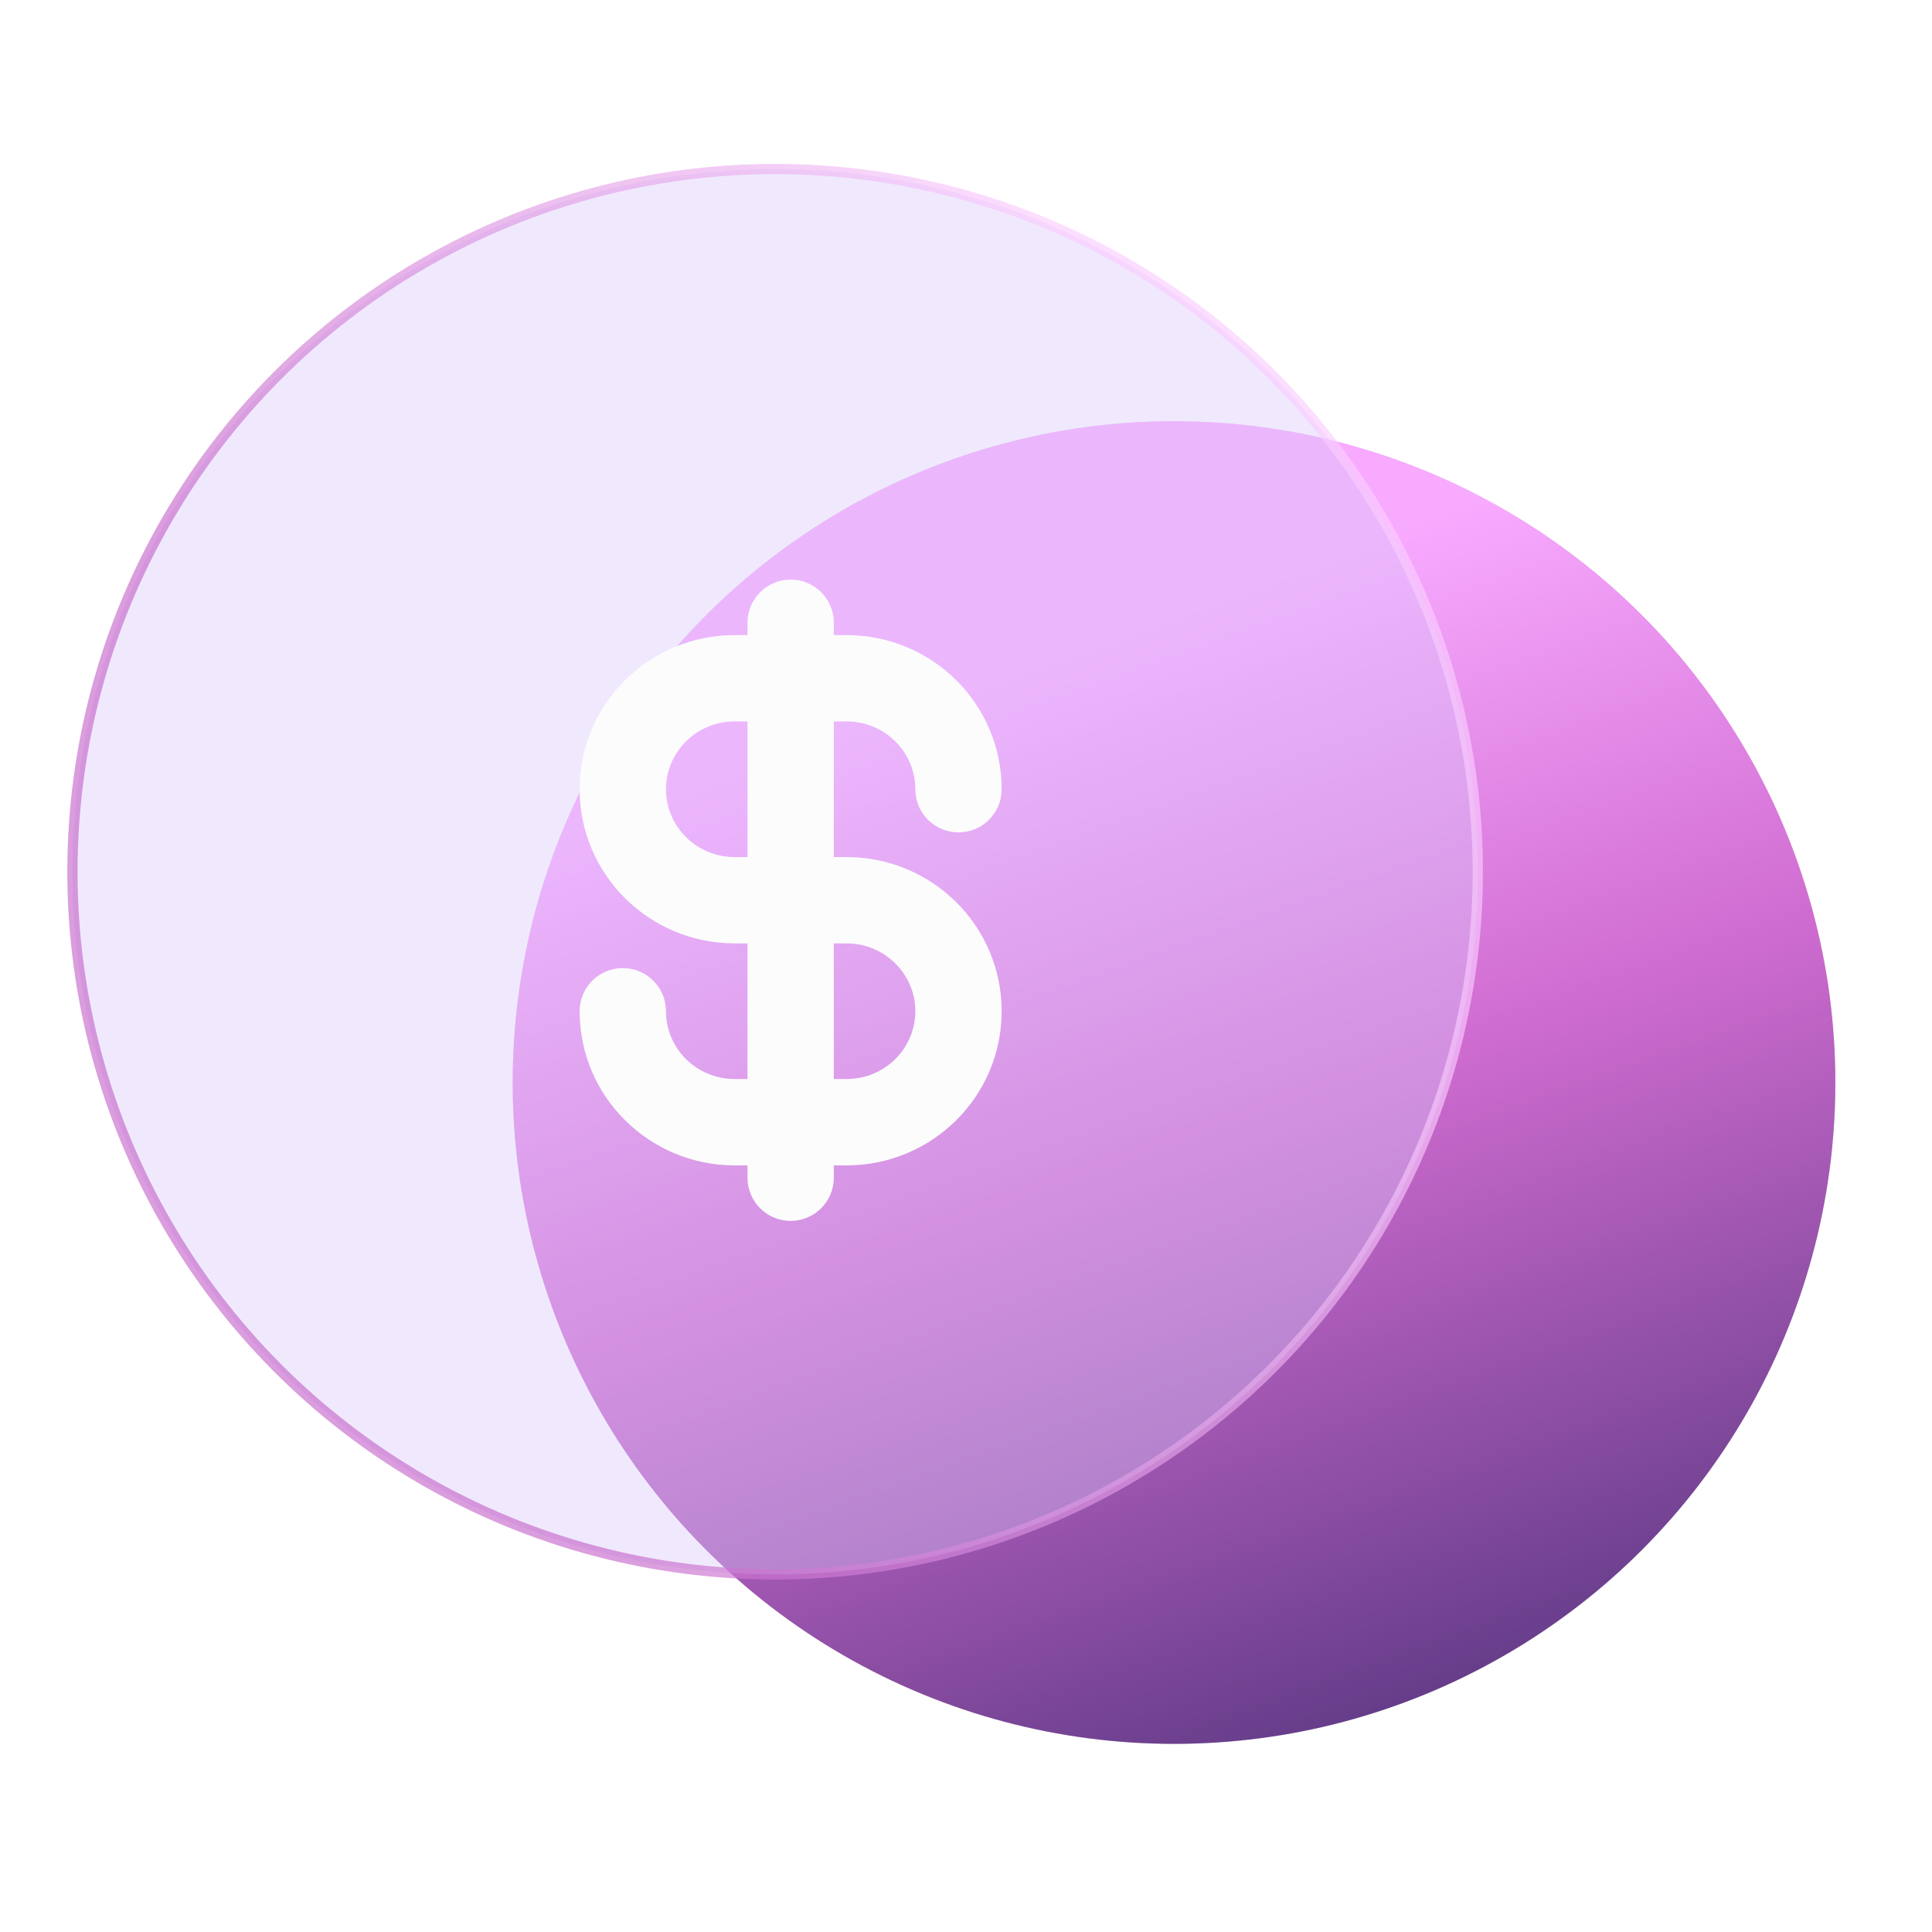 <svg width="40" height="40" viewBox="0 0 40 40" fill="none" xmlns="http://www.w3.org/2000/svg">
<circle cx="24.307" cy="22.413" r="13.692" fill="#D9D9D9"/>
<circle cx="24.307" cy="22.413" r="13.692" fill="url(#paint0_linear_11518_36508)"/>
<g filter="url(#filter0_bi_11518_36508)">
<circle cx="16.548" cy="18.548" r="14.548" fill="#D9C8FA" fill-opacity="0.4"/>
<circle cx="16.548" cy="18.548" r="14.548" stroke="url(#paint1_linear_11518_36508)" stroke-opacity="0.65" stroke-width="0.212"/>
</g>
<g clip-path="url(#clip0_11518_36508)">
<path fill-rule="evenodd" clip-rule="evenodd" d="M16.369 12C16.863 12 17.263 12.4 17.263 12.894V13.149H17.528C19.294 13.149 20.738 14.571 20.738 16.34C20.738 16.834 20.338 17.234 19.845 17.234C19.351 17.234 18.951 16.834 18.951 16.34C18.951 15.572 18.321 14.936 17.528 14.936H17.263V17.745H17.528C19.294 17.745 20.738 19.167 20.738 20.936C20.738 22.706 19.294 24.128 17.528 24.128H17.263V24.383C17.263 24.877 16.863 25.277 16.369 25.277C15.876 25.277 15.476 24.877 15.476 24.383V24.128H15.211C13.445 24.128 12.001 22.706 12.001 20.936C12.001 20.443 12.401 20.043 12.894 20.043C13.388 20.043 13.788 20.443 13.788 20.936C13.788 21.705 14.418 22.34 15.211 22.34H15.476V19.532H15.211C13.445 19.532 12.001 18.11 12.001 16.34C12.001 14.571 13.445 13.149 15.211 13.149H15.476V12.894C15.476 12.4 15.876 12 16.369 12ZM15.476 14.936H15.211C14.418 14.936 13.788 15.572 13.788 16.34C13.788 17.109 14.418 17.745 15.211 17.745H15.476V14.936ZM17.263 19.532V22.34H17.528C18.321 22.34 18.951 21.705 18.951 20.936C18.951 20.168 18.321 19.532 17.528 19.532H17.263Z" fill="#FCFCFD"/>
</g>
<defs>
<filter id="filter0_bi_11518_36508" x="-2.356" y="-0.356" width="37.808" height="37.808" filterUnits="userSpaceOnUse" color-interpolation-filters="sRGB">
<feFlood flood-opacity="0" result="BackgroundImageFix"/>
<feGaussianBlur in="BackgroundImageFix" stdDeviation="2.125"/>
<feComposite in2="SourceAlpha" operator="in" result="effect1_backgroundBlur_11518_36508"/>
<feBlend mode="normal" in="SourceGraphic" in2="effect1_backgroundBlur_11518_36508" result="shape"/>
<feColorMatrix in="SourceAlpha" type="matrix" values="0 0 0 0 0 0 0 0 0 0 0 0 0 0 0 0 0 0 127 0" result="hardAlpha"/>
<feOffset dx="-0.5" dy="-0.5"/>
<feGaussianBlur stdDeviation="1.222"/>
<feComposite in2="hardAlpha" operator="arithmetic" k2="-1" k3="1"/>
<feColorMatrix type="matrix" values="0 0 0 0 1 0 0 0 0 1 0 0 0 0 1 0 0 0 0.35 0"/>
<feBlend mode="normal" in2="shape" result="effect2_innerShadow_11518_36508"/>
</filter>
<linearGradient id="paint0_linear_11518_36508" x1="18.002" y1="11.001" x2="27.002" y2="36.001" gradientUnits="userSpaceOnUse">
<stop offset="0.14" stop-color="#F8AAFF"/>
<stop offset="0.528" stop-color="#D06CD1"/>
<stop offset="1" stop-color="#663D8A"/>
</linearGradient>
<linearGradient id="paint1_linear_11518_36508" x1="28.5" y1="19" x2="10.501" y2="27" gradientUnits="userSpaceOnUse">
<stop stop-color="#FBCDFF"/>
<stop offset="1" stop-color="#C668CB"/>
</linearGradient>
<clipPath id="clip0_11518_36508">
<rect width="8.936" height="13.404" fill="white" transform="translate(12.001 12)"/>
</clipPath>
</defs>
</svg>
